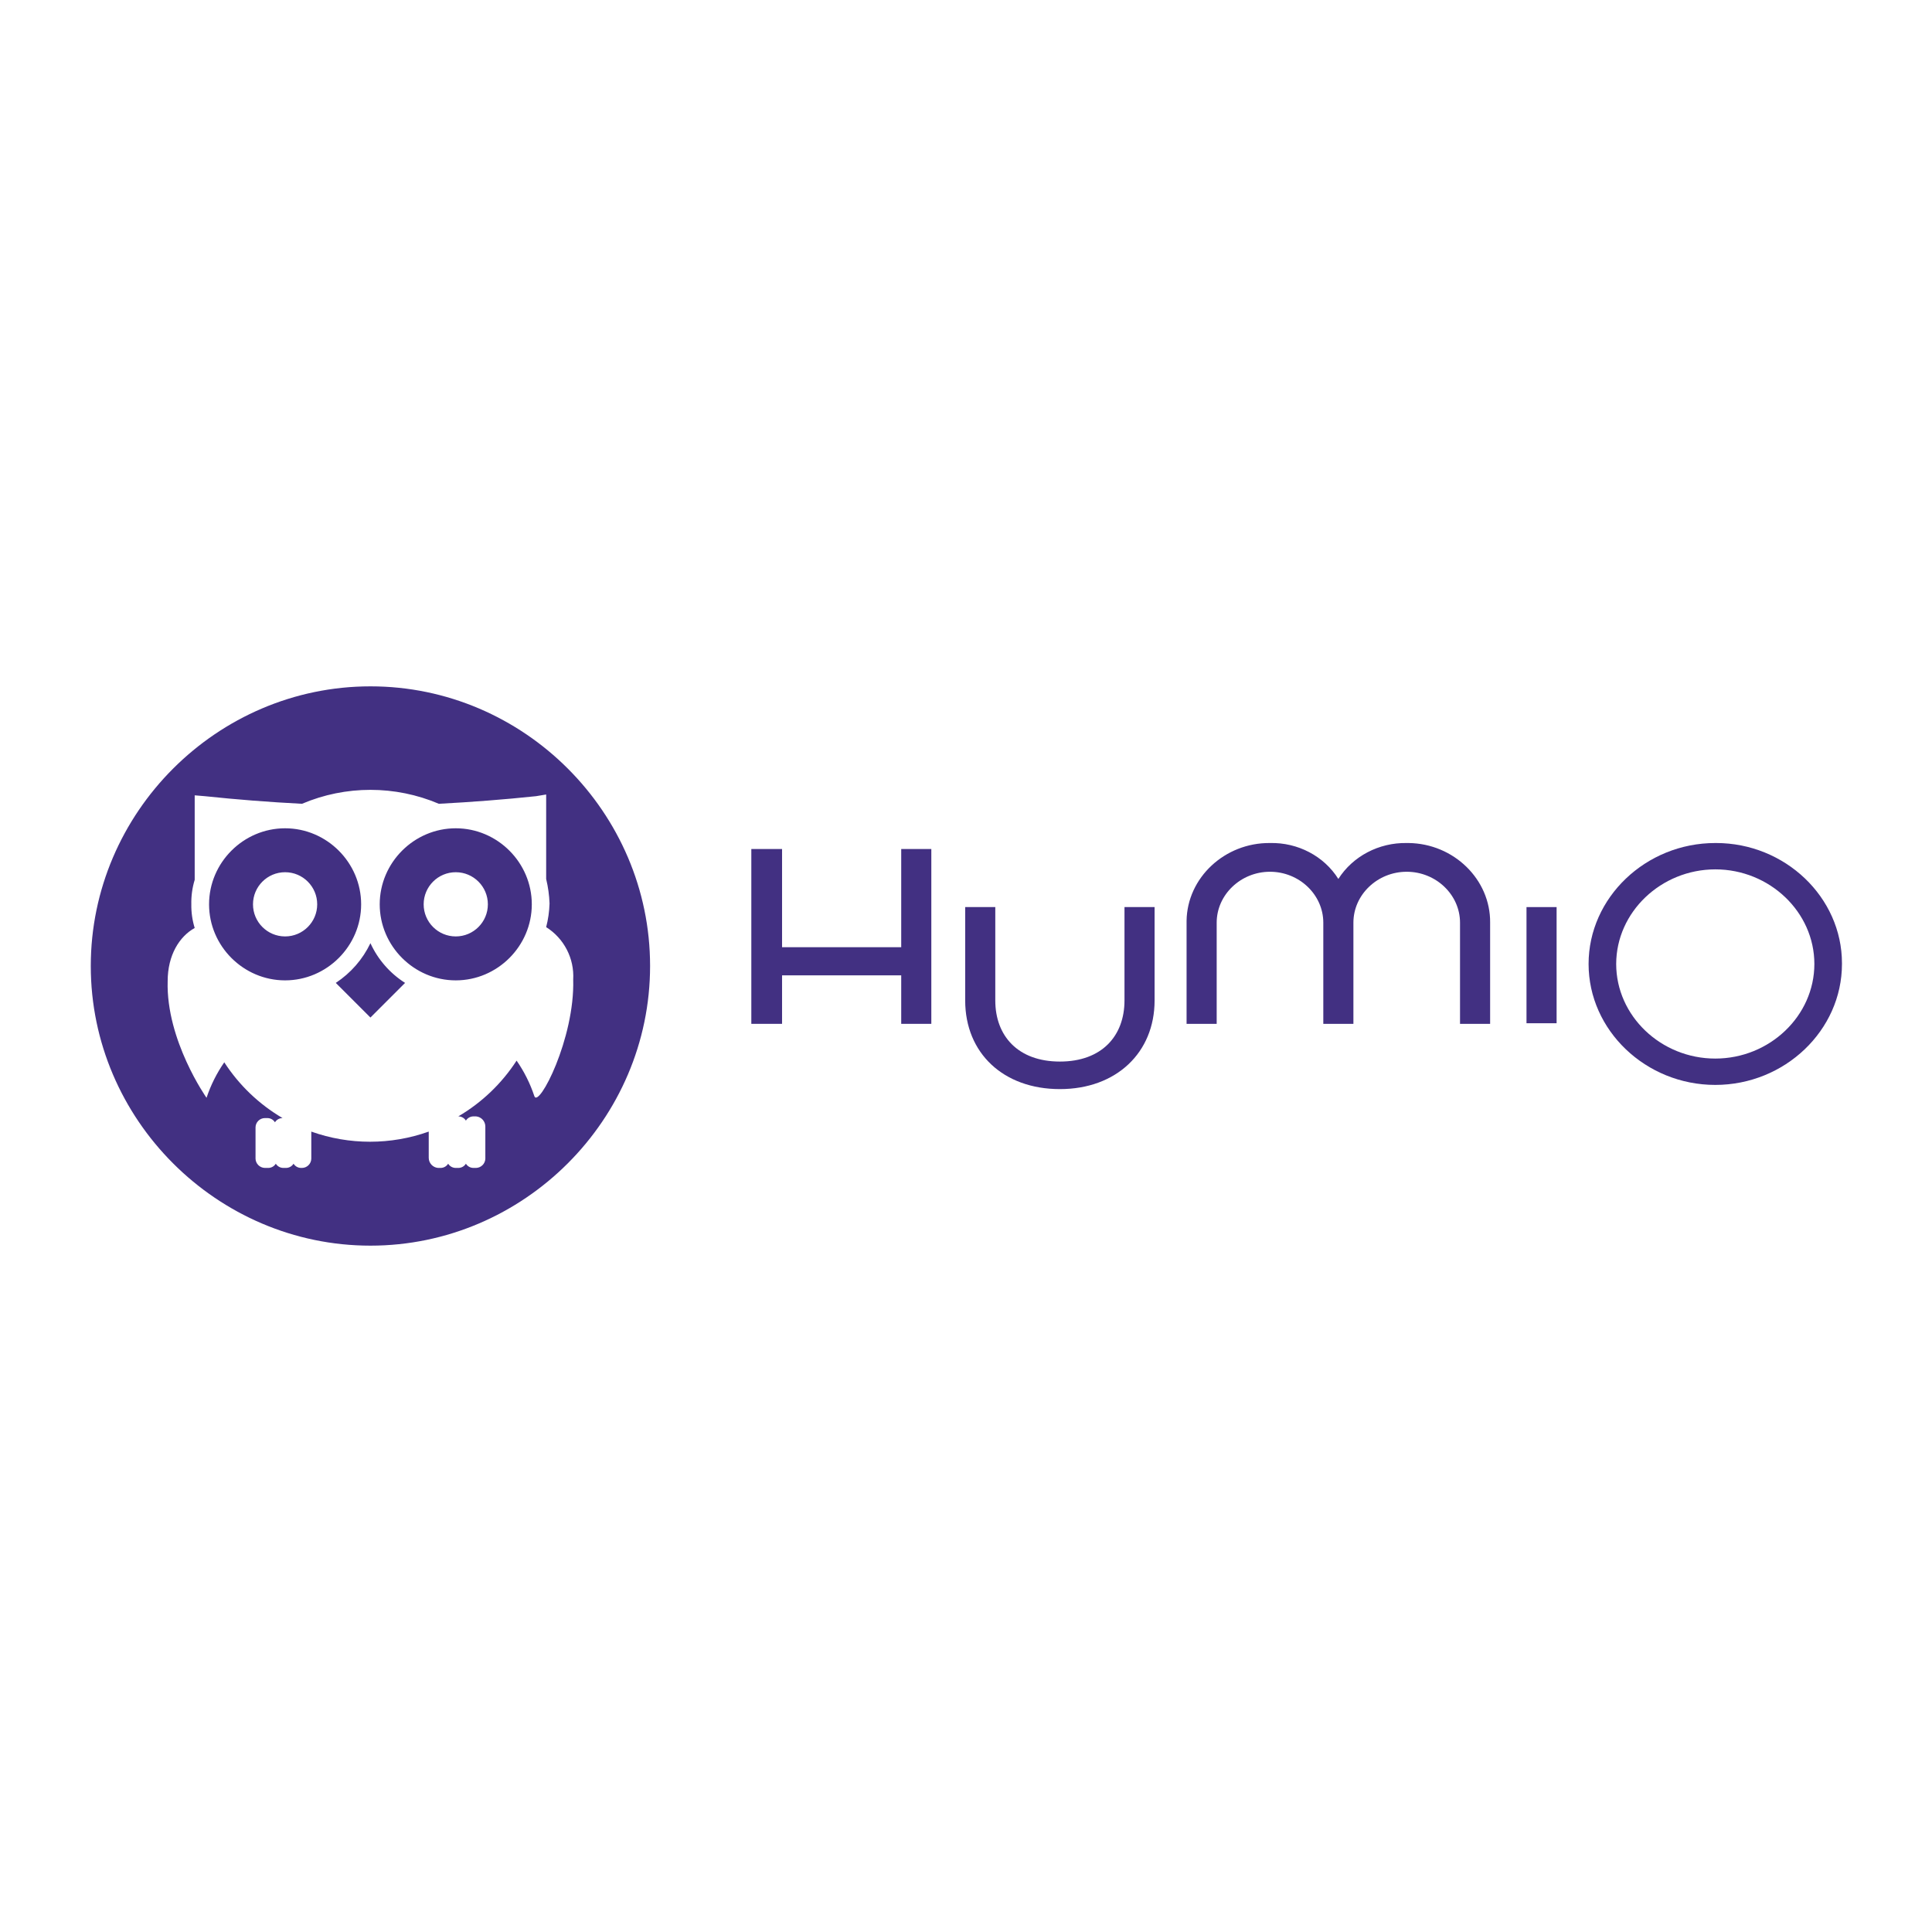 <?xml version="1.0" encoding="UTF-8" standalone="no"?>
<svg xmlns:dc="http://purl.org/dc/elements/1.1/" xmlns:cc="http://creativecommons.org/ns#" xmlns:rdf="http://www.w3.org/1999/02/22-rdf-syntax-ns#" xmlns:svg="http://www.w3.org/2000/svg" xmlns="http://www.w3.org/2000/svg" xmlns:sodipodi="http://sodipodi.sourceforge.net/DTD/sodipodi-0.dtd" xmlns:inkscape="http://www.inkscape.org/namespaces/inkscape" viewBox="0 0 29520 3840" version="1.1" xml:space="preserve" style="clip-rule:evenodd;fill-rule:evenodd;stroke-linejoin:round;stroke-miterlimit:1.414" id="svg16" sodipodi:docname="humio-ar21.svg" inkscape:version="0.92.4 (5da689c313, 2019-01-14)" height="1em" width="1em">
  <defs id="defs20"/>
  <sodipodi:namedview pagecolor="#ffffff" bordercolor="#666666" borderopacity="1" objecttolerance="10" gridtolerance="10" guidetolerance="10" inkscape:pageopacity="0" inkscape:pageshadow="2" inkscape:window-width="1920" inkscape:window-height="1001" id="namedview18" showgrid="false" units="px" inkscape:zoom="3.8977105" inkscape:cx="60.612148" inkscape:cy="40.880716" inkscape:window-x="-9" inkscape:window-y="-9" inkscape:window-maximized="1" inkscape:current-layer="svg16"/>
  <g id="g860" transform="translate(1072.938,-5.0000001e-5)">
    <g transform="matrix(0.971,0,0,0.971,796.11,112.802)" id="g851">
      <path inkscape:connector-curvature="0" id="path2" style="fill:#423082;fill-opacity:1;fill-rule:nonzero;stroke-width:100" d="m 15769.9,934.1 v 1469.8 c 0,555.9 -355.3,961 -1016.5,961 -661.2,0 -1016.5,-405.1 -1016.5,-961 V 934.1 h -473.7 v 1469.8 c 0,829.1 602,1394.4 1490.2,1394.4 888.2,0 1490.2,-574.7 1490.2,-1394.4 V 934.1 Z"/>
      <path inkscape:connector-curvature="0" id="path4" style="fill:#423082;fill-opacity:1;fill-rule:nonzero;stroke-width:100" d="m 10381.5,2771.3 v -763.1 h 1875.1 v 763.1 h 473.7 V 20.2 h -473.7 V 1565.4 H 10381.5 V 20.2 h -483.6 v 2751.1 z"/>
      <path inkscape:connector-curvature="0" id="path6" style="fill:#423082;fill-opacity:1;fill-rule:nonzero;stroke-width:100" d="M 17220.7,2771.3 V 1179.1 c 0,-439.4 378.6,-800.9 838.8,-800.9 460.2,0 838.9,361.5 838.9,800.9 v 1592.2 h 473.7 V 1179.1 c 0,-439.4 378.7,-800.9 838.8,-800.9 460.2,0 838.9,361.5 838.9,800.9 v 1592.2 h 473.7 V 1179.1 c 7.1,-679.3 -571.4,-1244.4 -1283,-1253.1 h -29.6 c -437.8,-7.8 -848.4,207.9 -1075.7,565.3 C 18909.7,132.2 18498,-84.2 18059.5,-74 17348,-80.8 16756.1,471.5 16746.9,1150.8 v 1620.5 z"/>
      <path inkscape:connector-curvature="0" id="path8" style="fill:#423082;fill-opacity:1;fill-rule:nonzero;stroke-width:100" d="m 25066.4,340.5 c 855.4,0 1559.3,672 1559.3,1488.7 0,816.6 -703.9,1488.6 -1559.3,1488.6 -855.4,0 -1559.2,-672 -1559.2,-1488.6 1.6,-816.1 704.5,-1487.1 1559.2,-1488.7 m 0,-414.5 c -1093.6,0 -1993.5,859.1 -1993.5,1903.2 0,1044 899.9,1903.2 1993.5,1903.2 1093.7,0 1993.6,-859.2 1993.6,-1903.2 0,-3.8 0,-7.6 0,-11.4 0,-1037.8 -894.6,-1891.9 -1981.7,-1891.9 -3.9,0 -7.9,0.1 -11.9,0.1 z"/>
      <rect id="rect10" style="fill:#423082;fill-opacity:1;stroke-width:100" height="1827.8" width="473.7" y="934.1" x="22095.898"/>
    </g>
    <path d="m 4587.062,-2352.938 h 2.537 c 2342.638,0 4270.4,1927.762 4270.4,4270.4 0,0.801 0,1.736 0,2.537 0,2344.107 -1928.831,4272.938 -4272.938,4272.938 -2344.107,0 -4272.937,-1928.831 -4272.937,-4272.938 0,-2344.107 1928.831,-4272.938 4272.937,-4272.938 z m 2685.141,3679.133 c 30.712,-118.173 47.937,-239.418 51.542,-361.464 -4.406,-126.185 -21.765,-251.703 -51.542,-374.416 V -700.512 l -154.894,25.771 c -490.587,51.676 -993.992,90.399 -1484.579,116.171 -667.914,-283.883 -1423.422,-283.883 -2091.336,0 -503.406,-25.771 -993.992,-64.495 -1484.579,-116.171 l -154.894,-12.952 V 603.268 c -36.988,121.245 -54.346,247.563 -51.542,374.416 -2.003,122.446 15.356,244.359 51.542,361.464 -232.341,128.989 -413.006,413.006 -413.006,813.193 -25.905,903.726 593.805,1781.548 593.805,1781.548 64.094,-192.816 155.295,-375.351 271.064,-542.263 226.599,349.446 531.58,641.208 890.774,852.051 -47.403,-0.267 -91.468,24.302 -116.171,64.495 -24.837,-40.192 -68.901,-64.762 -116.304,-64.495 h -38.724 c -77.581,0.668 -141.274,64.361 -141.942,141.942 v 464.815 c -0.133,2.938 -0.267,6.009 -0.267,9.08 0,78.649 63.56,143.811 142.209,145.814 h 51.676 c 47.269,0.267 91.468,-24.302 116.171,-64.628 24.837,40.326 68.901,64.895 116.171,64.628 h 38.723 c 47.269,0.267 91.468,-24.302 116.171,-64.628 24.836,40.326 68.901,64.895 116.304,64.628 h 12.819 c 77.714,-0.668 141.274,-64.361 142.075,-142.075 v -413.006 c 580.185,206.436 1214.182,206.436 1794.367,0 v 400.187 c -0.267,80.251 61.958,148.217 141.942,154.894 h 38.723 c 47.269,0.267 91.468,-24.302 116.171,-64.628 24.837,40.326 68.901,64.895 116.171,64.628 h 38.724 c 47.403,0.267 91.467,-24.302 116.17,-64.628 24.837,40.326 68.901,64.895 116.304,64.628 h 38.724 c 78.649,-2.003 142.209,-67.165 142.209,-145.814 0,-3.071 -0.134,-6.142 -0.267,-9.08 v -477.634 c 0.267,-80.385 -61.958,-148.218 -141.942,-155.028 h -38.724 c -47.403,-0.134 -91.468,24.302 -116.304,64.628 -24.703,-40.326 -68.768,-64.762 -116.17,-64.628 359.194,-210.709 664.175,-502.471 890.774,-851.917 115.77,166.912 206.97,349.446 271.064,542.129 64.094,192.683 619.71,-877.822 593.805,-1781.414 18.427,-321.672 -140.206,-628.923 -413.006,-800.375 z m -2685.141,1381.227 -529.31,-529.177 c 228.469,-150.22 411.537,-359.995 529.31,-606.757 114.168,249.032 298.037,459.741 529.31,606.757 z m -1303.78,-567.9 c -637.469,0 -1161.838,-524.503 -1161.838,-1161.838 0,-637.469 524.37,-1161.838 1161.838,-1161.838 637.335,0 1161.838,524.37 1161.838,1161.838 0,637.335 -524.503,1161.705 -1161.838,1161.838 z m 2607.56,0 c -637.335,0 -1161.838,-524.503 -1161.838,-1161.838 0,-637.469 524.503,-1161.838 1161.838,-1161.838 637.469,0 1161.839,524.37 1161.839,1161.838 0,637.335 -524.37,1161.838 -1161.839,1161.838 z m 0,-1652.425 c 270.797,0 490.587,219.789 490.587,490.587 0,270.664 -219.789,490.453 -490.587,490.453 -270.664,0 -490.453,-219.789 -490.453,-490.453 0,-270.798 219.789,-490.587 490.453,-490.587 z m -2607.56,0 c 270.664,0 490.453,219.789 490.453,490.587 0,270.664 -219.789,490.453 -490.453,490.453 -270.797,0 -490.587,-219.789 -490.587,-490.453 0,-270.798 219.789,-490.587 490.587,-490.587 z" style="fill:#423082;fill-opacity:1;stroke-width:133.529" id="path12" inkscape:connector-curvature="0"/>
  </g>
</svg>
